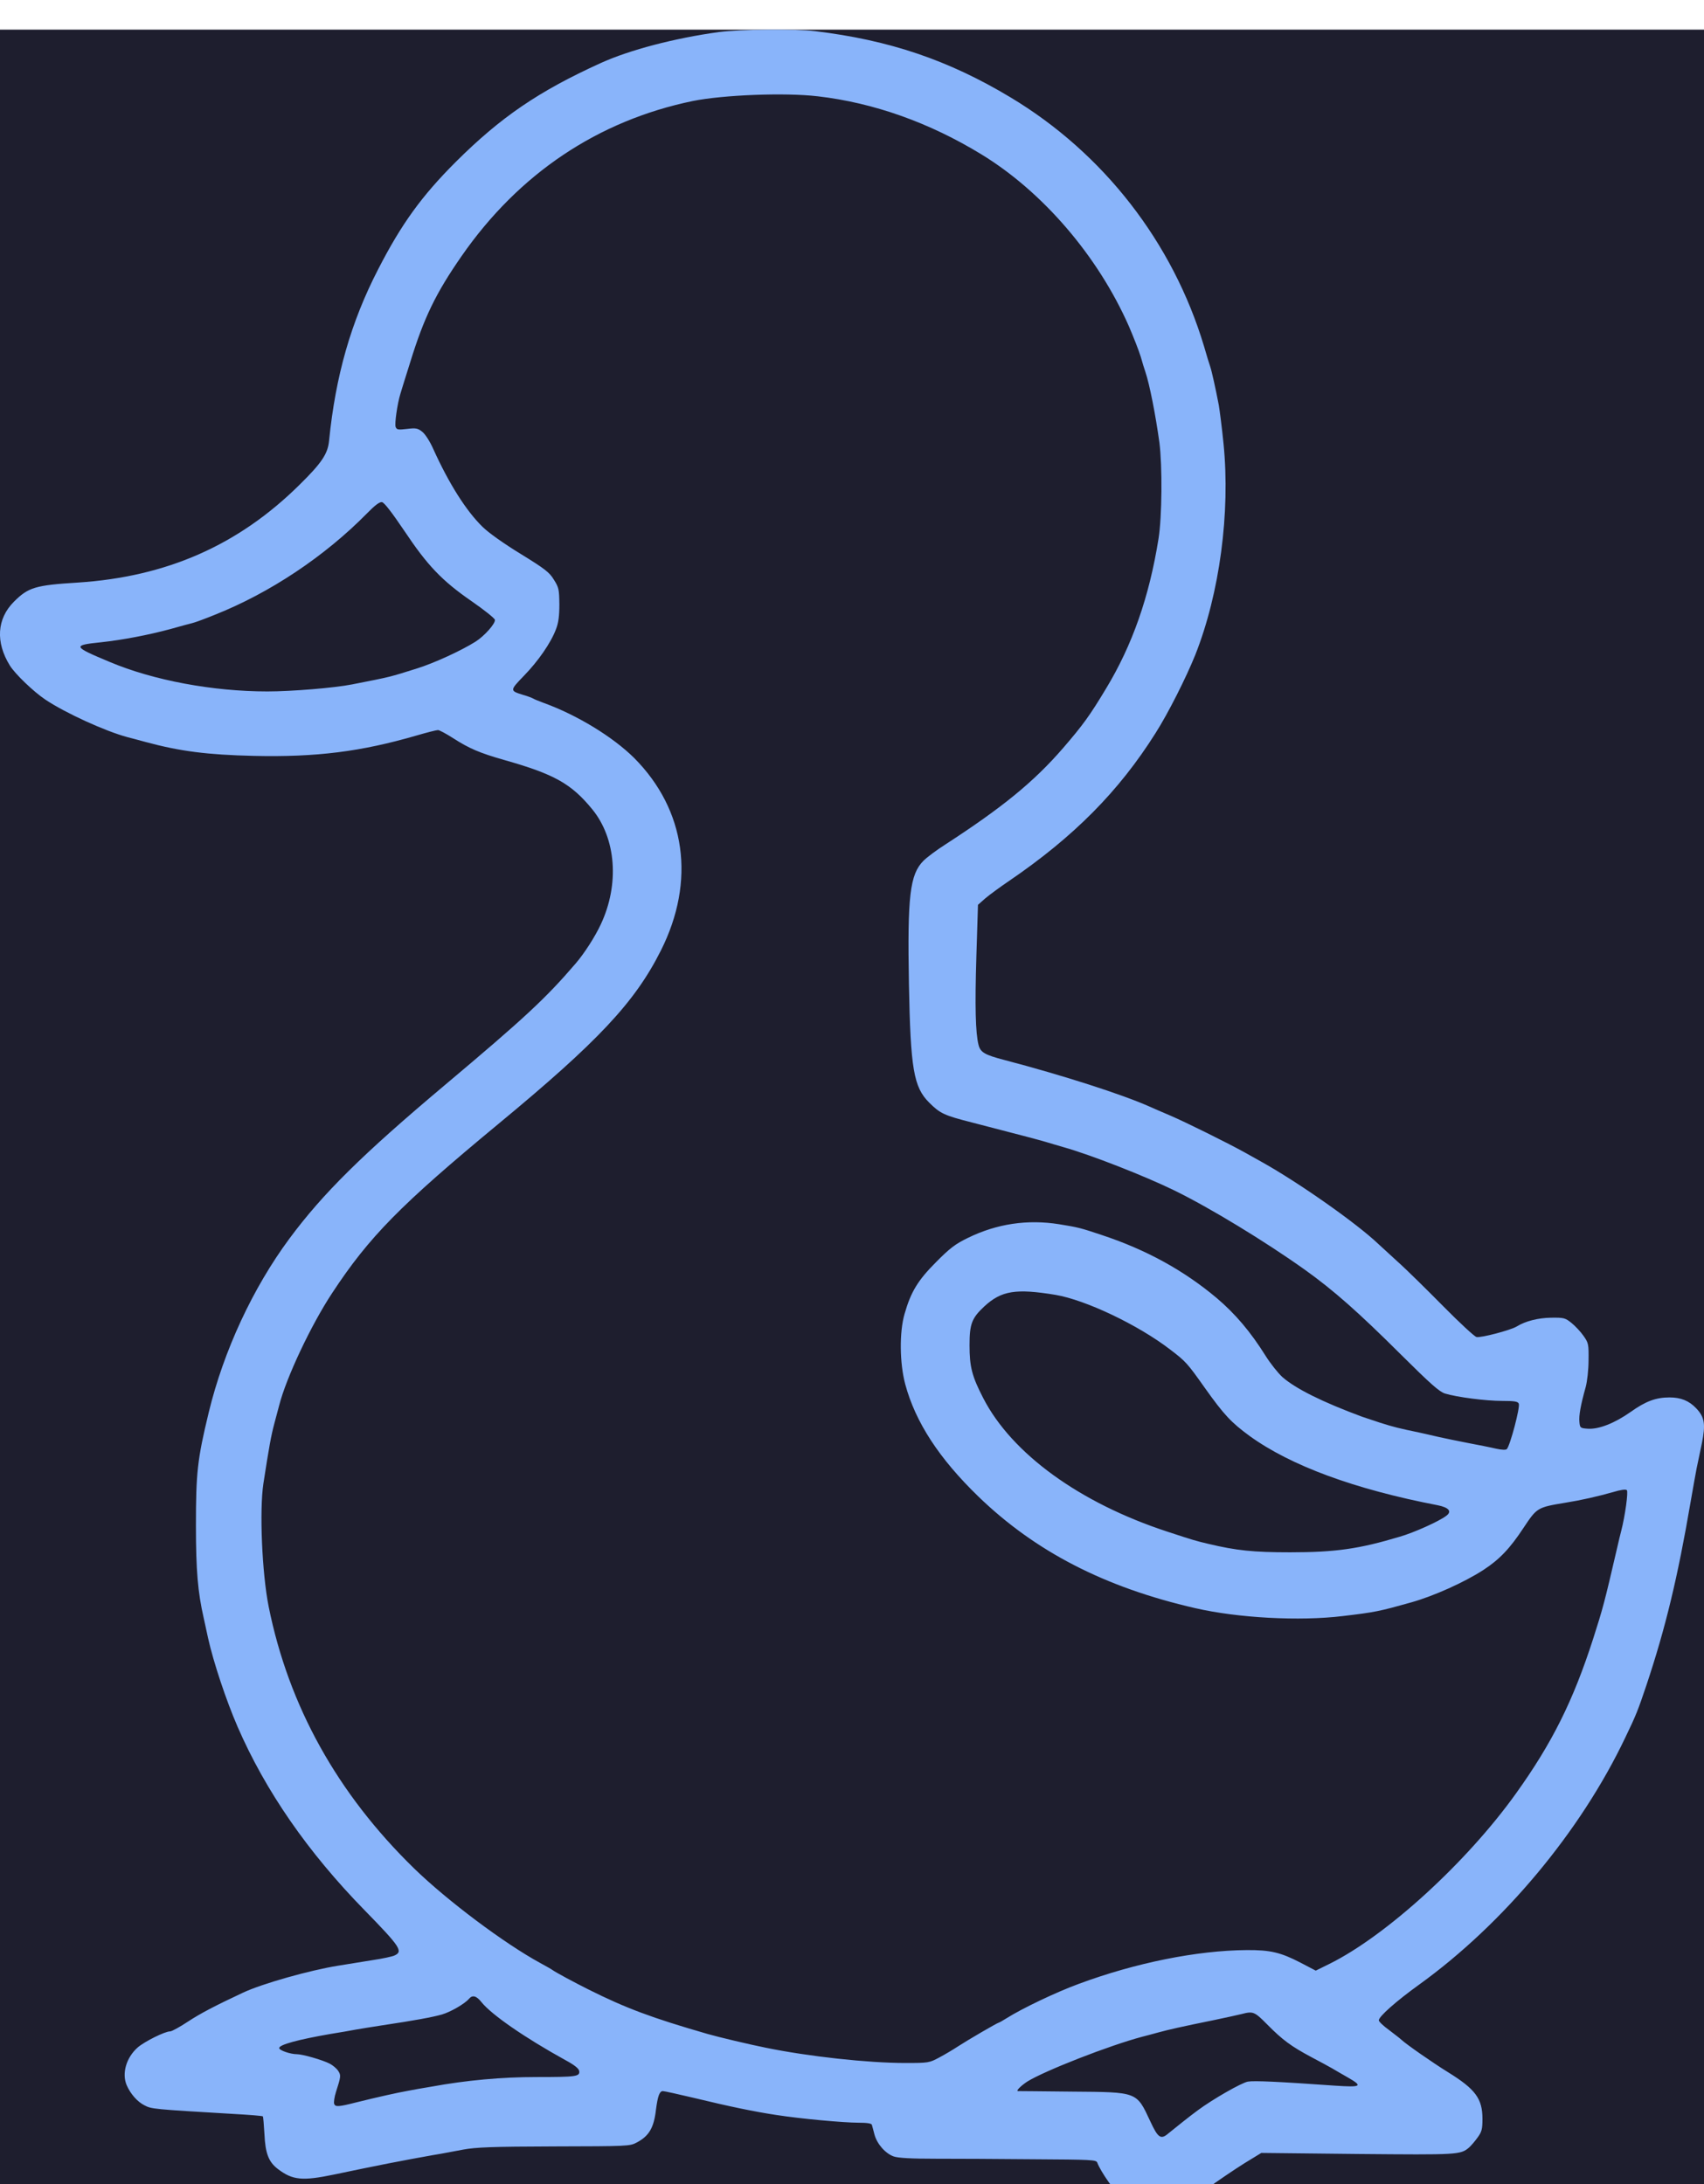 <?xml version="1.0" standalone="no"?>
<!DOCTYPE svg PUBLIC "-//W3C//DTD SVG 20010904//EN"
 "http://www.w3.org/TR/2001/REC-SVG-20010904/DTD/svg10.dtd">
<svg version="1.0" xmlns="http://www.w3.org/2000/svg"
 width="970.067pt" height="1243.755pt" viewBox="0 0 970.067 1210"
 preserveAspectRatio="xMidYMid meet">

 <rect width="100%" height="100%" fill="#1e1e2e"/>

<g transform="translate(-552.06,1621.843) scale(0.1,-0.1)"
fill="#89b4fa" stroke="none">
<path d="M9615 16205 c-254 -35 -510 -102 -675 -177 -354 -161 -569 -308 -825
-563 -194 -194 -309 -353 -441 -610 -156 -302 -243 -608 -280 -977 -7 -75 -42
-127 -169 -252 -348 -344 -756 -523 -1260 -556 -243 -15 -283 -27 -365 -109
-97 -97 -106 -230 -23 -364 31 -49 134 -148 201 -193 115 -77 341 -180 467
-214 17 -4 64 -17 105 -28 196 -53 352 -73 616 -79 356 -8 609 24 926 116 58
17 113 31 122 31 8 0 47 -21 86 -46 92 -59 150 -84 290 -124 286 -81 383 -135
503 -282 135 -166 155 -426 48 -654 -33 -71 -94 -166 -144 -224 -170 -198
-288 -308 -747 -694 -467 -393 -690 -613 -882 -872 -208 -281 -374 -638 -459
-989 -65 -268 -73 -345 -73 -645 0 -256 11 -380 44 -525 5 -22 16 -74 25 -115
31 -139 103 -355 168 -505 159 -366 400 -715 725 -1047 202 -207 219 -233 168
-256 -13 -6 -69 -18 -123 -26 -54 -9 -143 -23 -198 -32 -161 -26 -431 -102
-540 -153 -162 -76 -244 -119 -314 -165 -47 -31 -92 -56 -102 -56 -30 0 -144
-57 -184 -91 -66 -58 -92 -149 -63 -216 22 -50 61 -94 101 -114 40 -21 47 -22
506 -49 90 -5 166 -11 168 -14 2 -2 6 -48 9 -101 5 -110 24 -159 77 -199 83
-63 138 -69 320 -31 252 53 385 79 565 111 45 7 121 22 170 31 72 13 161 17
517 18 417 1 431 1 470 22 70 37 98 83 110 188 10 76 20 105 39 105 9 0 89
-18 178 -39 198 -48 342 -78 468 -97 135 -21 382 -44 468 -44 49 0 74 -4 76
-12 2 -7 9 -32 15 -56 15 -54 62 -107 109 -124 26 -9 99 -13 237 -13 110 0
361 -1 558 -3 330 -2 358 -3 364 -19 20 -53 101 -168 148 -211 91 -84 188
-103 291 -57 32 14 112 65 178 114 67 49 165 115 219 149 l98 60 549 -6 c574
-5 584 -5 634 37 10 9 32 34 47 55 25 34 29 48 29 108 0 115 -40 169 -195 265
-86 53 -241 161 -267 186 -7 7 -39 31 -70 55 -32 23 -58 48 -58 55 0 22 100
110 229 203 480 346 919 871 1174 1407 62 128 74 160 120 297 109 326 179 617
252 1045 13 77 29 163 34 190 6 28 19 92 30 143 22 110 16 149 -32 200 -41 43
-87 62 -152 62 -77 0 -135 -21 -222 -83 -91 -64 -182 -100 -245 -95 -41 3 -43
5 -46 38 -4 35 7 97 36 200 8 30 16 98 16 152 1 91 0 98 -29 139 -16 23 -47
56 -68 73 -36 29 -44 31 -116 30 -73 -1 -146 -19 -196 -50 -34 -21 -205 -66
-229 -60 -12 3 -96 81 -187 173 -91 92 -209 209 -264 258 -54 50 -103 95 -109
100 -123 117 -450 347 -661 465 -33 18 -79 44 -102 57 -94 52 -334 171 -418
207 -49 21 -103 44 -120 52 -157 70 -497 179 -825 265 -115 30 -138 44 -149
87 -17 69 -21 217 -12 507 l9 290 43 38 c24 20 85 65 134 98 368 251 625 510
834 842 72 113 174 316 226 445 139 351 200 810 161 1202 -9 91 -22 190 -27
220 -18 94 -40 194 -49 220 -5 14 -21 66 -35 115 -177 591 -572 1100 -1102
1418 -353 212 -689 326 -1113 377 -112 13 -432 10 -545 -5z m560 -366 c320
-37 637 -150 933 -331 349 -213 663 -579 839 -978 27 -63 58 -142 68 -175 9
-33 21 -71 26 -85 24 -71 58 -244 80 -403 17 -134 15 -422 -5 -547 -53 -332
-149 -606 -299 -854 -92 -153 -131 -207 -244 -338 -167 -193 -346 -339 -673
-551 -47 -30 -102 -71 -122 -91 -78 -78 -92 -202 -83 -701 9 -485 27 -588 115
-676 62 -62 85 -73 242 -113 329 -85 376 -98 418 -110 25 -8 72 -21 105 -31
156 -44 462 -164 630 -246 203 -99 518 -291 744 -452 165 -118 306 -243 546
-482 170 -169 220 -213 252 -223 69 -21 234 -42 326 -42 70 0 89 -3 94 -16 8
-21 -49 -237 -68 -258 -5 -6 -29 -5 -61 2 -29 7 -100 21 -158 32 -58 11 -134
27 -170 35 -36 9 -85 19 -110 25 -116 24 -147 32 -223 56 -45 15 -91 30 -102
34 -227 84 -379 160 -454 226 -25 23 -68 77 -95 120 -87 139 -174 241 -279
330 -188 158 -402 275 -652 358 -123 41 -133 44 -244 62 -181 29 -356 3 -521
-78 -70 -34 -102 -58 -180 -137 -104 -104 -144 -170 -180 -296 -30 -104 -28
-280 4 -400 58 -216 193 -423 417 -640 324 -313 719 -517 1234 -635 243 -56
594 -75 840 -45 186 22 208 27 390 78 128 36 301 114 408 183 94 61 153 123
232 243 75 113 78 115 235 141 94 15 185 36 274 61 42 13 72 17 78 11 9 -9
-10 -147 -32 -232 -5 -19 -16 -64 -24 -100 -72 -311 -81 -343 -136 -515 -114
-354 -234 -594 -439 -880 -280 -392 -739 -811 -1063 -971 l-77 -38 -88 46
c-112 58 -172 72 -305 71 -284 -2 -634 -73 -955 -192 -131 -48 -325 -141 -412
-196 -22 -14 -42 -25 -44 -25 -7 0 -180 -101 -232 -135 -27 -18 -76 -47 -108
-64 -56 -30 -61 -31 -192 -31 -212 0 -552 37 -795 87 -95 19 -271 61 -330 78
-319 92 -466 147 -680 254 -78 39 -188 98 -205 111 -5 4 -37 22 -70 40 -202
110 -528 354 -717 538 -436 425 -714 924 -828 1491 -38 191 -53 548 -30 700
33 214 44 273 62 341 11 41 24 89 28 105 40 157 181 457 302 640 211 321 389
501 943 960 571 472 780 695 928 990 199 396 142 800 -152 1096 -121 120 -325
245 -516 314 -27 10 -54 21 -60 25 -5 3 -30 13 -55 20 -78 24 -78 25 3 109 81
83 154 188 183 266 14 36 19 75 19 141 -1 84 -3 96 -31 140 -25 42 -51 62
-189 147 -95 58 -184 121 -218 155 -93 91 -191 246 -280 443 -19 43 -46 85
-63 98 -25 20 -36 22 -86 16 -50 -6 -59 -5 -65 11 -7 18 10 134 27 189 5 17
30 98 56 180 78 253 145 392 293 605 326 469 775 770 1315 882 173 35 526 49
711 27z m-2353 -2474 c132 -198 214 -284 383 -401 71 -49 131 -97 133 -106 4
-21 -60 -93 -111 -125 -81 -51 -236 -122 -332 -152 -159 -50 -146 -47 -370
-91 -101 -20 -344 -40 -482 -40 -311 0 -649 63 -898 168 -211 88 -214 95 -49
112 121 13 268 41 394 75 52 15 109 30 125 34 17 4 73 25 125 46 316 125 629
334 870 579 44 45 71 66 85 64 13 -2 56 -58 127 -163z m3707 -4351 c172 -29
471 -171 654 -312 88 -67 97 -77 196 -217 111 -156 151 -198 256 -275 234
-169 597 -303 1070 -394 65 -13 83 -36 48 -61 -41 -31 -183 -95 -263 -118
-233 -70 -367 -89 -625 -89 -210 0 -306 10 -465 48 -72 17 -80 19 -235 70
-497 163 -884 443 -1047 760 -64 124 -78 178 -78 301 0 122 13 155 85 222 97
89 179 102 404 65z m-3267 -4028 c57 -71 246 -202 478 -330 52 -28 76 -48 78
-62 4 -31 -16 -34 -243 -34 -197 0 -398 -18 -600 -55 -44 -7 -105 -18 -135
-24 -52 -9 -165 -34 -290 -65 -102 -26 -120 -27 -127 -9 -3 8 1 39 10 67 29
90 29 96 13 121 -9 14 -31 32 -48 41 -40 21 -155 54 -187 54 -37 0 -101 22
-101 35 0 19 106 48 290 80 52 8 118 20 145 25 28 5 97 16 155 25 181 27 283
46 336 61 51 15 130 61 154 89 20 24 43 18 72 -19z m4473 -127 c87 -88 136
-124 250 -185 50 -26 104 -56 120 -65 17 -10 56 -33 88 -51 89 -51 78 -57 -73
-47 -324 23 -459 29 -495 23 -36 -6 -200 -100 -285 -163 -40 -29 -134 -104
-168 -132 -43 -37 -59 -26 -103 69 -79 169 -70 166 -444 169 -165 2 -304 3
-309 3 -14 0 17 31 54 55 101 62 466 205 655 255 17 4 57 15 90 24 63 17 124
31 320 71 66 14 136 29 155 34 65 17 73 13 145 -60z"/>

</g>
</svg>
